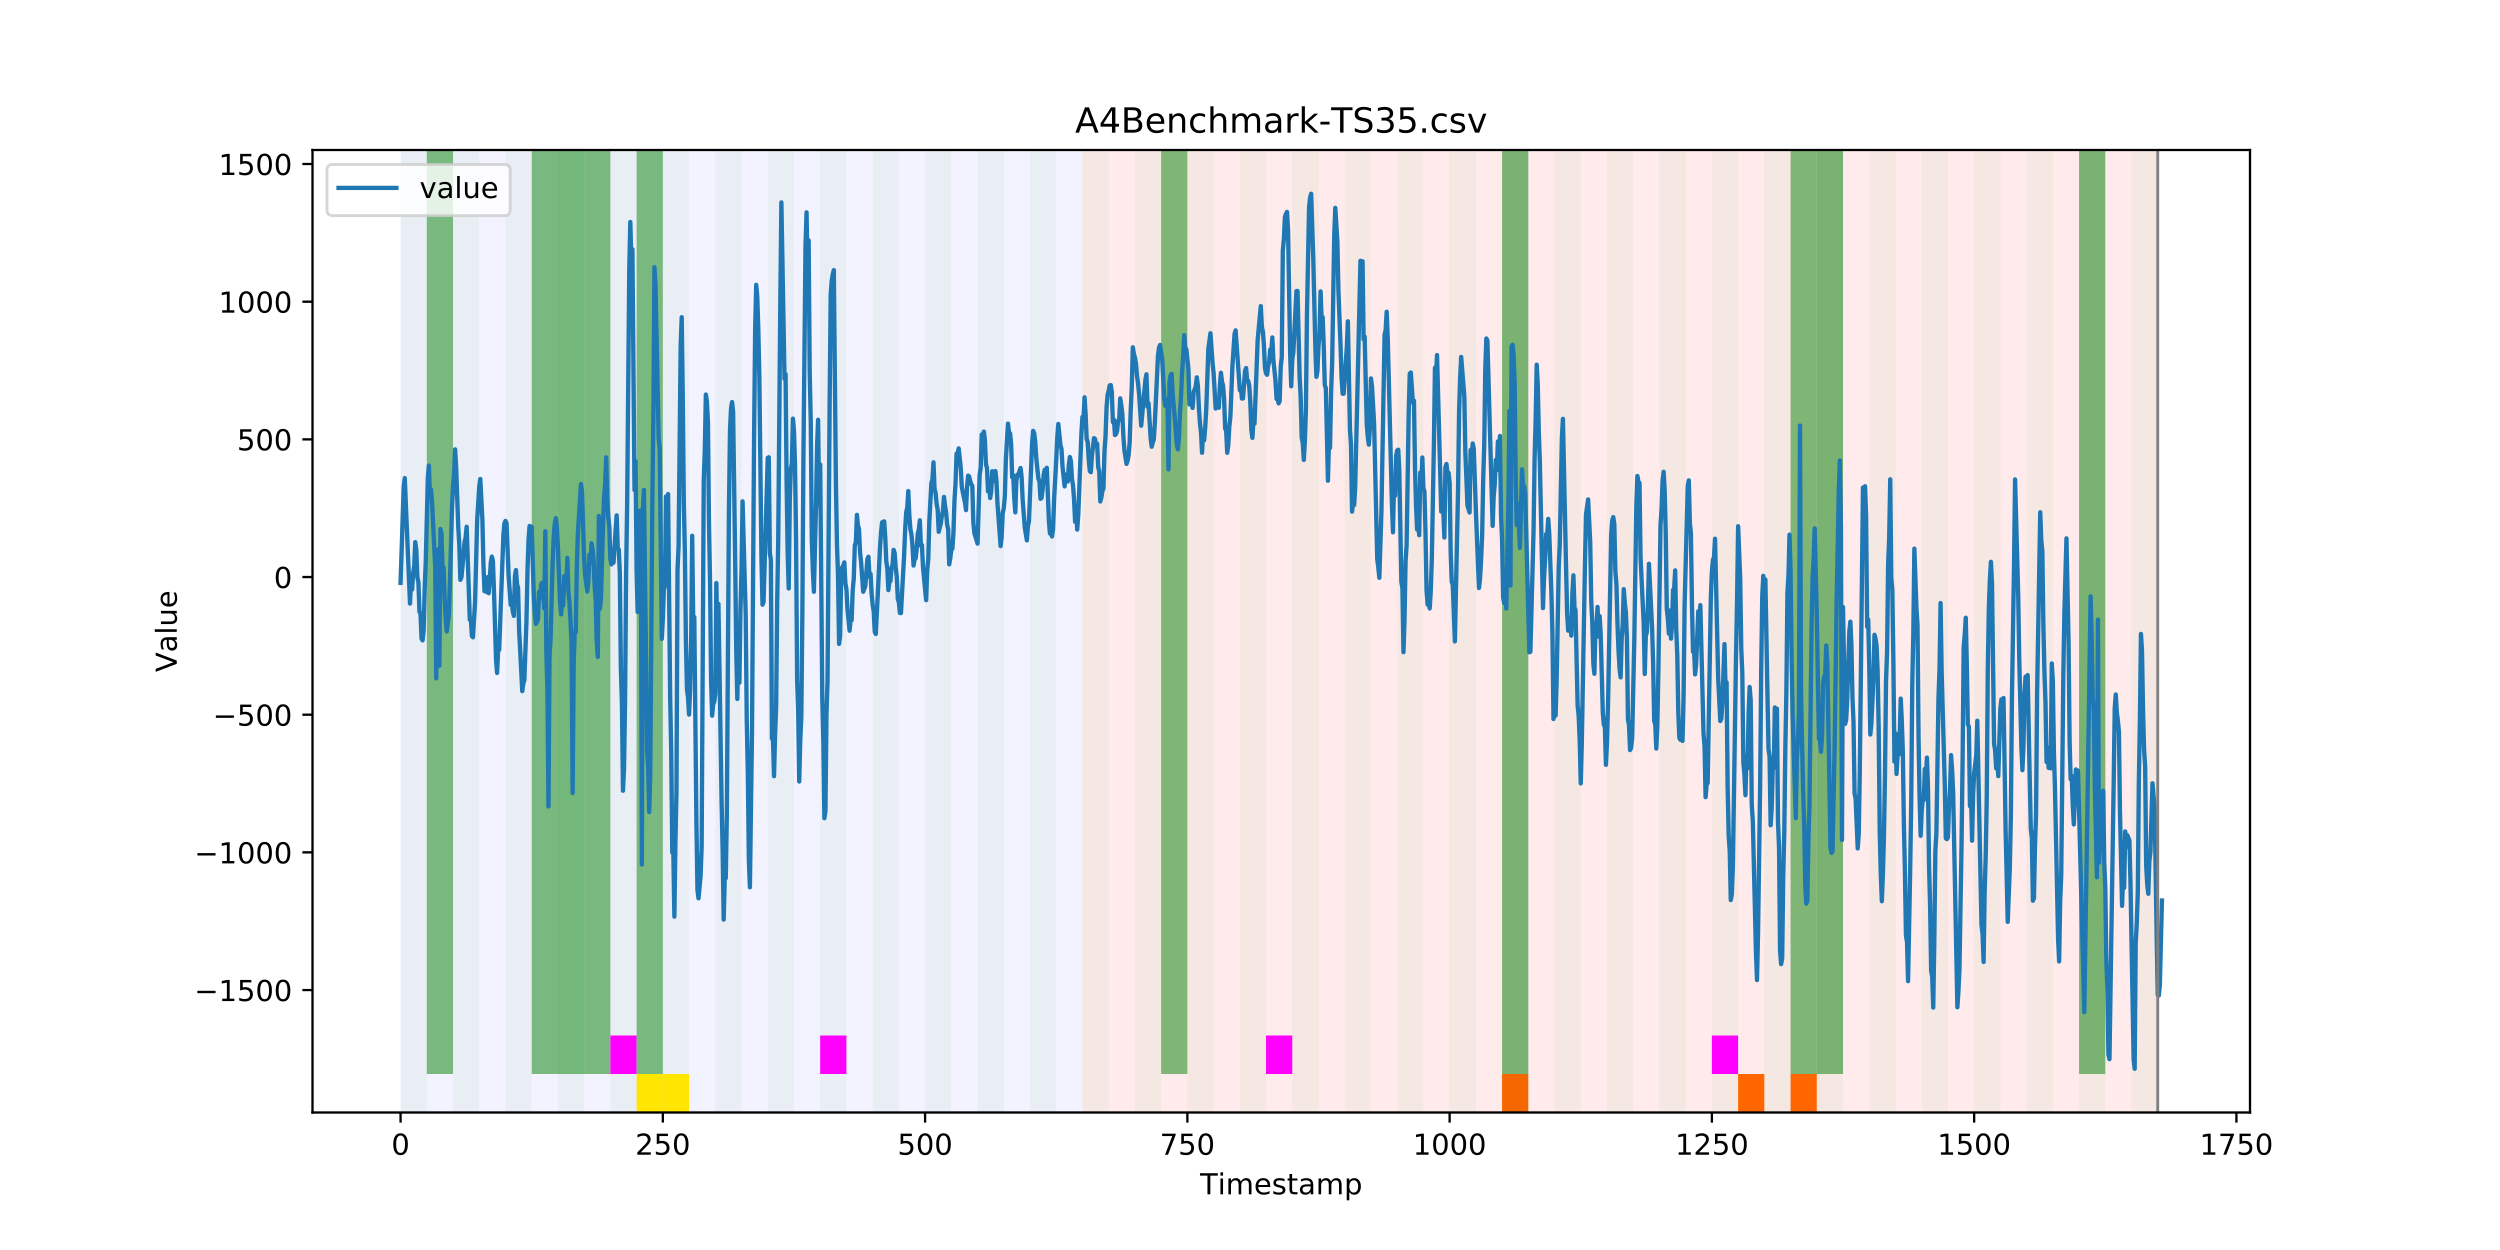 <?xml version="1.0" encoding="utf-8" standalone="no"?>
<!DOCTYPE svg PUBLIC "-//W3C//DTD SVG 1.1//EN"
  "http://www.w3.org/Graphics/SVG/1.1/DTD/svg11.dtd">
<!-- Created with matplotlib (https://matplotlib.org/) -->
<svg height="432pt" version="1.1" viewBox="0 0 864 432" width="864pt" xmlns="http://www.w3.org/2000/svg" xmlns:xlink="http://www.w3.org/1999/xlink">
 <defs>
  <style type="text/css">
*{stroke-linecap:butt;stroke-linejoin:round;}
  </style>
 </defs>
 <g id="figure_1">
  <g id="patch_1">
   <path d="M 0 432 
L 864 432 
L 864 0 
L 0 0 
z
" style="fill:#ffffff;"/>
  </g>
  <g id="axes_1">
   <g id="patch_2">
    <path d="M 108 384.48 
L 777.6 384.48 
L 777.6 51.84 
L 108 51.84 
z
" style="fill:#ffffff;"/>
   </g>
   <g id="patch_3">
    <path clip-path="url(#p108ee141c2)" d="M 138.436 384.48 
L 138.436 51.84 
L 374.096 51.84 
L 374.096 384.48 
z
" style="fill:#0000ff;opacity:0.05;"/>
   </g>
   <g id="patch_4">
    <path clip-path="url(#p108ee141c2)" d="M 374.096 384.48 
L 374.096 51.84 
L 745.713 51.84 
L 745.713 384.48 
z
" style="fill:#ff0000;opacity:0.08;"/>
   </g>
   <g id="patch_5">
    <path clip-path="url(#p108ee141c2)" d="M 138.436 384.48 
L 138.436 51.84 
L 147.5 51.84 
L 147.5 384.48 
z
" style="fill:#008000;opacity:0.04;"/>
   </g>
   <g id="patch_6">
    <path clip-path="url(#p108ee141c2)" d="M 147.5 371.174 
L 147.5 51.84 
L 156.564 51.84 
L 156.564 371.174 
z
" style="fill:#008000;opacity:0.5;"/>
   </g>
   <g id="patch_7">
    <path clip-path="url(#p108ee141c2)" d="M 156.564 384.48 
L 156.564 51.84 
L 165.628 51.84 
L 165.628 384.48 
z
" style="fill:#008000;opacity:0.04;"/>
   </g>
   <g id="patch_8">
    <path clip-path="url(#p108ee141c2)" d="M 174.692 384.48 
L 174.692 51.84 
L 183.756 51.84 
L 183.756 384.48 
z
" style="fill:#008000;opacity:0.04;"/>
   </g>
   <g id="patch_9">
    <path clip-path="url(#p108ee141c2)" d="M 183.756 371.174 
L 183.756 51.84 
L 192.819 51.84 
L 192.819 371.174 
z
" style="fill:#008000;opacity:0.5;"/>
   </g>
   <g id="patch_10">
    <path clip-path="url(#p108ee141c2)" d="M 192.819 384.48 
L 192.819 51.84 
L 201.883 51.84 
L 201.883 384.48 
z
" style="fill:#008000;opacity:0.04;"/>
   </g>
   <g id="patch_11">
    <path clip-path="url(#p108ee141c2)" d="M 192.819 371.174 
L 192.819 51.84 
L 201.883 51.84 
L 201.883 371.174 
z
" style="fill:#008000;opacity:0.5;"/>
   </g>
   <g id="patch_12">
    <path clip-path="url(#p108ee141c2)" d="M 201.883 371.174 
L 201.883 51.84 
L 210.947 51.84 
L 210.947 371.174 
z
" style="fill:#008000;opacity:0.5;"/>
   </g>
   <g id="patch_13">
    <path clip-path="url(#p108ee141c2)" d="M 210.947 384.48 
L 210.947 51.84 
L 220.011 51.84 
L 220.011 384.48 
z
" style="fill:#008000;opacity:0.04;"/>
   </g>
   <g id="patch_14">
    <path clip-path="url(#p108ee141c2)" d="M 210.947 371.174 
L 210.947 357.869 
L 220.011 357.869 
L 220.011 371.174 
z
" style="fill:#ff00ff;"/>
   </g>
   <g id="patch_15">
    <path clip-path="url(#p108ee141c2)" d="M 220.011 371.174 
L 220.011 51.84 
L 229.075 51.84 
L 229.075 371.174 
z
" style="fill:#008000;opacity:0.5;"/>
   </g>
   <g id="patch_16">
    <path clip-path="url(#p108ee141c2)" d="M 220.011 384.48 
L 220.011 371.174 
L 229.075 371.174 
L 229.075 384.48 
z
" style="fill:#ffe500;"/>
   </g>
   <g id="patch_17">
    <path clip-path="url(#p108ee141c2)" d="M 229.075 384.48 
L 229.075 51.84 
L 238.139 51.84 
L 238.139 384.48 
z
" style="fill:#008000;opacity:0.04;"/>
   </g>
   <g id="patch_18">
    <path clip-path="url(#p108ee141c2)" d="M 229.075 384.48 
L 229.075 371.174 
L 238.139 371.174 
L 238.139 384.48 
z
" style="fill:#ffe500;"/>
   </g>
   <g id="patch_19">
    <path clip-path="url(#p108ee141c2)" d="M 247.202 384.48 
L 247.202 51.84 
L 256.266 51.84 
L 256.266 384.48 
z
" style="fill:#008000;opacity:0.04;"/>
   </g>
   <g id="patch_20">
    <path clip-path="url(#p108ee141c2)" d="M 265.33 384.48 
L 265.33 51.84 
L 274.394 51.84 
L 274.394 384.48 
z
" style="fill:#008000;opacity:0.04;"/>
   </g>
   <g id="patch_21">
    <path clip-path="url(#p108ee141c2)" d="M 283.458 384.48 
L 283.458 51.84 
L 292.522 51.84 
L 292.522 384.48 
z
" style="fill:#008000;opacity:0.04;"/>
   </g>
   <g id="patch_22">
    <path clip-path="url(#p108ee141c2)" d="M 283.458 371.174 
L 283.458 357.869 
L 292.522 357.869 
L 292.522 371.174 
z
" style="fill:#ff00ff;"/>
   </g>
   <g id="patch_23">
    <path clip-path="url(#p108ee141c2)" d="M 519.118 384.48 
L 519.118 371.174 
L 528.181 371.174 
L 528.181 384.48 
z
" style="fill:#ff6600;"/>
   </g>
   <g id="patch_24">
    <path clip-path="url(#p108ee141c2)" d="M 301.585 384.48 
L 301.585 51.84 
L 310.649 51.84 
L 310.649 384.48 
z
" style="fill:#008000;opacity:0.04;"/>
   </g>
   <g id="patch_25">
    <path clip-path="url(#p108ee141c2)" d="M 319.713 384.48 
L 319.713 51.84 
L 328.777 51.84 
L 328.777 384.48 
z
" style="fill:#008000;opacity:0.04;"/>
   </g>
   <g id="patch_26">
    <path clip-path="url(#p108ee141c2)" d="M 337.841 384.48 
L 337.841 51.84 
L 346.905 51.84 
L 346.905 384.48 
z
" style="fill:#008000;opacity:0.04;"/>
   </g>
   <g id="patch_27">
    <path clip-path="url(#p108ee141c2)" d="M 355.968 384.48 
L 355.968 51.84 
L 365.032 51.84 
L 365.032 384.48 
z
" style="fill:#008000;opacity:0.04;"/>
   </g>
   <g id="patch_28">
    <path clip-path="url(#p108ee141c2)" d="M 600.692 384.48 
L 600.692 371.174 
L 609.756 371.174 
L 609.756 384.48 
z
" style="fill:#ff6600;"/>
   </g>
   <g id="patch_29">
    <path clip-path="url(#p108ee141c2)" d="M 374.096 384.48 
L 374.096 51.84 
L 383.16 51.84 
L 383.16 384.48 
z
" style="fill:#008000;opacity:0.04;"/>
   </g>
   <g id="patch_30">
    <path clip-path="url(#p108ee141c2)" d="M 618.82 384.48 
L 618.82 371.174 
L 627.884 371.174 
L 627.884 384.48 
z
" style="fill:#ff6600;"/>
   </g>
   <g id="patch_31">
    <path clip-path="url(#p108ee141c2)" d="M 392.224 384.48 
L 392.224 51.84 
L 401.288 51.84 
L 401.288 384.48 
z
" style="fill:#008000;opacity:0.04;"/>
   </g>
   <g id="patch_32">
    <path clip-path="url(#p108ee141c2)" d="M 401.288 371.174 
L 401.288 51.84 
L 410.351 51.84 
L 410.351 371.174 
z
" style="fill:#008000;opacity:0.5;"/>
   </g>
   <g id="patch_33">
    <path clip-path="url(#p108ee141c2)" d="M 410.351 384.48 
L 410.351 51.84 
L 419.415 51.84 
L 419.415 384.48 
z
" style="fill:#008000;opacity:0.04;"/>
   </g>
   <g id="patch_34">
    <path clip-path="url(#p108ee141c2)" d="M 428.479 384.48 
L 428.479 51.84 
L 437.543 51.84 
L 437.543 384.48 
z
" style="fill:#008000;opacity:0.04;"/>
   </g>
   <g id="patch_35">
    <path clip-path="url(#p108ee141c2)" d="M 437.543 371.174 
L 437.543 357.869 
L 446.607 357.869 
L 446.607 371.174 
z
" style="fill:#ff00ff;"/>
   </g>
   <g id="patch_36">
    <path clip-path="url(#p108ee141c2)" d="M 446.607 384.48 
L 446.607 51.84 
L 455.671 51.84 
L 455.671 384.48 
z
" style="fill:#008000;opacity:0.04;"/>
   </g>
   <g id="patch_37">
    <path clip-path="url(#p108ee141c2)" d="M 464.734 384.48 
L 464.734 51.84 
L 473.798 51.84 
L 473.798 384.48 
z
" style="fill:#008000;opacity:0.04;"/>
   </g>
   <g id="patch_38">
    <path clip-path="url(#p108ee141c2)" d="M 482.862 384.48 
L 482.862 51.84 
L 491.926 51.84 
L 491.926 384.48 
z
" style="fill:#008000;opacity:0.04;"/>
   </g>
   <g id="patch_39">
    <path clip-path="url(#p108ee141c2)" d="M 500.99 384.48 
L 500.99 51.84 
L 510.054 51.84 
L 510.054 384.48 
z
" style="fill:#008000;opacity:0.04;"/>
   </g>
   <g id="patch_40">
    <path clip-path="url(#p108ee141c2)" d="M 519.118 384.48 
L 519.118 51.84 
L 528.181 51.84 
L 528.181 384.48 
z
" style="fill:#008000;opacity:0.04;"/>
   </g>
   <g id="patch_41">
    <path clip-path="url(#p108ee141c2)" d="M 519.118 371.174 
L 519.118 51.84 
L 528.181 51.84 
L 528.181 371.174 
z
" style="fill:#008000;opacity:0.5;"/>
   </g>
   <g id="patch_42">
    <path clip-path="url(#p108ee141c2)" d="M 537.245 384.48 
L 537.245 51.84 
L 546.309 51.84 
L 546.309 384.48 
z
" style="fill:#008000;opacity:0.04;"/>
   </g>
   <g id="patch_43">
    <path clip-path="url(#p108ee141c2)" d="M 555.373 384.48 
L 555.373 51.84 
L 564.437 51.84 
L 564.437 384.48 
z
" style="fill:#008000;opacity:0.04;"/>
   </g>
   <g id="patch_44">
    <path clip-path="url(#p108ee141c2)" d="M 573.501 384.48 
L 573.501 51.84 
L 582.564 51.84 
L 582.564 384.48 
z
" style="fill:#008000;opacity:0.04;"/>
   </g>
   <g id="patch_45">
    <path clip-path="url(#p108ee141c2)" d="M 591.628 384.48 
L 591.628 51.84 
L 600.692 51.84 
L 600.692 384.48 
z
" style="fill:#008000;opacity:0.04;"/>
   </g>
   <g id="patch_46">
    <path clip-path="url(#p108ee141c2)" d="M 591.628 371.174 
L 591.628 357.869 
L 600.692 357.869 
L 600.692 371.174 
z
" style="fill:#ff00ff;"/>
   </g>
   <g id="patch_47">
    <path clip-path="url(#p108ee141c2)" d="M 609.756 384.48 
L 609.756 51.84 
L 618.82 51.84 
L 618.82 384.48 
z
" style="fill:#008000;opacity:0.04;"/>
   </g>
   <g id="patch_48">
    <path clip-path="url(#p108ee141c2)" d="M 618.82 371.174 
L 618.82 51.84 
L 627.884 51.84 
L 627.884 371.174 
z
" style="fill:#008000;opacity:0.5;"/>
   </g>
   <g id="patch_49">
    <path clip-path="url(#p108ee141c2)" d="M 627.884 384.48 
L 627.884 51.84 
L 636.947 51.84 
L 636.947 384.48 
z
" style="fill:#008000;opacity:0.04;"/>
   </g>
   <g id="patch_50">
    <path clip-path="url(#p108ee141c2)" d="M 627.884 371.174 
L 627.884 51.84 
L 636.947 51.84 
L 636.947 371.174 
z
" style="fill:#008000;opacity:0.5;"/>
   </g>
   <g id="patch_51">
    <path clip-path="url(#p108ee141c2)" d="M 646.011 384.48 
L 646.011 51.84 
L 655.075 51.84 
L 655.075 384.48 
z
" style="fill:#008000;opacity:0.04;"/>
   </g>
   <g id="patch_52">
    <path clip-path="url(#p108ee141c2)" d="M 664.139 384.48 
L 664.139 51.84 
L 673.203 51.84 
L 673.203 384.48 
z
" style="fill:#008000;opacity:0.04;"/>
   </g>
   <g id="patch_53">
    <path clip-path="url(#p108ee141c2)" d="M 682.267 384.48 
L 682.267 51.84 
L 691.33 51.84 
L 691.33 384.48 
z
" style="fill:#008000;opacity:0.04;"/>
   </g>
   <g id="patch_54">
    <path clip-path="url(#p108ee141c2)" d="M 700.394 384.48 
L 700.394 51.84 
L 709.458 51.84 
L 709.458 384.48 
z
" style="fill:#008000;opacity:0.04;"/>
   </g>
   <g id="patch_55">
    <path clip-path="url(#p108ee141c2)" d="M 718.522 384.48 
L 718.522 51.84 
L 727.586 51.84 
L 727.586 384.48 
z
" style="fill:#008000;opacity:0.04;"/>
   </g>
   <g id="patch_56">
    <path clip-path="url(#p108ee141c2)" d="M 718.522 371.174 
L 718.522 51.84 
L 727.586 51.84 
L 727.586 371.174 
z
" style="fill:#008000;opacity:0.5;"/>
   </g>
   <g id="patch_57">
    <path clip-path="url(#p108ee141c2)" d="M 736.65 384.48 
L 736.65 51.84 
L 745.713 51.84 
L 745.713 384.48 
z
" style="fill:#008000;opacity:0.04;"/>
   </g>
   <g id="matplotlib.axis_1">
    <g id="xtick_1">
     <g id="line2d_1">
      <defs>
       <path d="M 0 0 
L 0 3.5 
" id="m85b1db62bb" style="stroke:#000000;stroke-width:0.8;"/>
      </defs>
      <g>
       <use style="stroke:#000000;stroke-width:0.8;" x="138.436" xlink:href="#m85b1db62bb" y="384.48"/>
      </g>
     </g>
     <g id="text_1">
      <!-- 0 -->
      <defs>
       <path d="M 31.781 66.406 
Q 24.172 66.406 20.328 58.906 
Q 16.5 51.422 16.5 36.375 
Q 16.5 21.391 20.328 13.891 
Q 24.172 6.391 31.781 6.391 
Q 39.453 6.391 43.281 13.891 
Q 47.125 21.391 47.125 36.375 
Q 47.125 51.422 43.281 58.906 
Q 39.453 66.406 31.781 66.406 
z
M 31.781 74.219 
Q 44.047 74.219 50.516 64.516 
Q 56.984 54.828 56.984 36.375 
Q 56.984 17.969 50.516 8.266 
Q 44.047 -1.422 31.781 -1.422 
Q 19.531 -1.422 13.062 8.266 
Q 6.594 17.969 6.594 36.375 
Q 6.594 54.828 13.062 64.516 
Q 19.531 74.219 31.781 74.219 
z
" id="DejaVuSans-48"/>
      </defs>
      <g transform="translate(135.255 399.078)scale(0.1 -0.1)">
       <use xlink:href="#DejaVuSans-48"/>
      </g>
     </g>
    </g>
    <g id="xtick_2">
     <g id="line2d_2">
      <g>
       <use style="stroke:#000000;stroke-width:0.8;" x="229.075" xlink:href="#m85b1db62bb" y="384.48"/>
      </g>
     </g>
     <g id="text_2">
      <!-- 250 -->
      <defs>
       <path d="M 19.188 8.297 
L 53.609 8.297 
L 53.609 0 
L 7.328 0 
L 7.328 8.297 
Q 12.938 14.109 22.625 23.891 
Q 32.328 33.688 34.812 36.531 
Q 39.547 41.844 41.422 45.531 
Q 43.312 49.219 43.312 52.781 
Q 43.312 58.594 39.234 62.25 
Q 35.156 65.922 28.609 65.922 
Q 23.969 65.922 18.812 64.312 
Q 13.672 62.703 7.812 59.422 
L 7.812 69.391 
Q 13.766 71.781 18.938 73 
Q 24.125 74.219 28.422 74.219 
Q 39.75 74.219 46.484 68.547 
Q 53.219 62.891 53.219 53.422 
Q 53.219 48.922 51.531 44.891 
Q 49.859 40.875 45.406 35.406 
Q 44.188 33.984 37.641 27.219 
Q 31.109 20.453 19.188 8.297 
z
" id="DejaVuSans-50"/>
       <path d="M 10.797 72.906 
L 49.516 72.906 
L 49.516 64.594 
L 19.828 64.594 
L 19.828 46.734 
Q 21.969 47.469 24.109 47.828 
Q 26.266 48.188 28.422 48.188 
Q 40.625 48.188 47.75 41.5 
Q 54.891 34.812 54.891 23.391 
Q 54.891 11.625 47.562 5.094 
Q 40.234 -1.422 26.906 -1.422 
Q 22.312 -1.422 17.547 -0.641 
Q 12.797 0.141 7.719 1.703 
L 7.719 11.625 
Q 12.109 9.234 16.797 8.062 
Q 21.484 6.891 26.703 6.891 
Q 35.156 6.891 40.078 11.328 
Q 45.016 15.766 45.016 23.391 
Q 45.016 31 40.078 35.438 
Q 35.156 39.891 26.703 39.891 
Q 22.75 39.891 18.812 39.016 
Q 14.891 38.141 10.797 36.281 
z
" id="DejaVuSans-53"/>
      </defs>
      <g transform="translate(219.531 399.078)scale(0.1 -0.1)">
       <use xlink:href="#DejaVuSans-50"/>
       <use x="63.623" xlink:href="#DejaVuSans-53"/>
       <use x="127.246" xlink:href="#DejaVuSans-48"/>
      </g>
     </g>
    </g>
    <g id="xtick_3">
     <g id="line2d_3">
      <g>
       <use style="stroke:#000000;stroke-width:0.8;" x="319.713" xlink:href="#m85b1db62bb" y="384.48"/>
      </g>
     </g>
     <g id="text_3">
      <!-- 500 -->
      <g transform="translate(310.169 399.078)scale(0.1 -0.1)">
       <use xlink:href="#DejaVuSans-53"/>
       <use x="63.623" xlink:href="#DejaVuSans-48"/>
       <use x="127.246" xlink:href="#DejaVuSans-48"/>
      </g>
     </g>
    </g>
    <g id="xtick_4">
     <g id="line2d_4">
      <g>
       <use style="stroke:#000000;stroke-width:0.8;" x="410.351" xlink:href="#m85b1db62bb" y="384.48"/>
      </g>
     </g>
     <g id="text_4">
      <!-- 750 -->
      <defs>
       <path d="M 8.203 72.906 
L 55.078 72.906 
L 55.078 68.703 
L 28.609 0 
L 18.312 0 
L 43.219 64.594 
L 8.203 64.594 
z
" id="DejaVuSans-55"/>
      </defs>
      <g transform="translate(400.808 399.078)scale(0.1 -0.1)">
       <use xlink:href="#DejaVuSans-55"/>
       <use x="63.623" xlink:href="#DejaVuSans-53"/>
       <use x="127.246" xlink:href="#DejaVuSans-48"/>
      </g>
     </g>
    </g>
    <g id="xtick_5">
     <g id="line2d_5">
      <g>
       <use style="stroke:#000000;stroke-width:0.8;" x="500.99" xlink:href="#m85b1db62bb" y="384.48"/>
      </g>
     </g>
     <g id="text_5">
      <!-- 1000 -->
      <defs>
       <path d="M 12.406 8.297 
L 28.516 8.297 
L 28.516 63.922 
L 10.984 60.406 
L 10.984 69.391 
L 28.422 72.906 
L 38.281 72.906 
L 38.281 8.297 
L 54.391 8.297 
L 54.391 0 
L 12.406 0 
z
" id="DejaVuSans-49"/>
      </defs>
      <g transform="translate(488.265 399.078)scale(0.1 -0.1)">
       <use xlink:href="#DejaVuSans-49"/>
       <use x="63.623" xlink:href="#DejaVuSans-48"/>
       <use x="127.246" xlink:href="#DejaVuSans-48"/>
       <use x="190.869" xlink:href="#DejaVuSans-48"/>
      </g>
     </g>
    </g>
    <g id="xtick_6">
     <g id="line2d_6">
      <g>
       <use style="stroke:#000000;stroke-width:0.8;" x="591.628" xlink:href="#m85b1db62bb" y="384.48"/>
      </g>
     </g>
     <g id="text_6">
      <!-- 1250 -->
      <g transform="translate(578.903 399.078)scale(0.1 -0.1)">
       <use xlink:href="#DejaVuSans-49"/>
       <use x="63.623" xlink:href="#DejaVuSans-50"/>
       <use x="127.246" xlink:href="#DejaVuSans-53"/>
       <use x="190.869" xlink:href="#DejaVuSans-48"/>
      </g>
     </g>
    </g>
    <g id="xtick_7">
     <g id="line2d_7">
      <g>
       <use style="stroke:#000000;stroke-width:0.8;" x="682.267" xlink:href="#m85b1db62bb" y="384.48"/>
      </g>
     </g>
     <g id="text_7">
      <!-- 1500 -->
      <g transform="translate(669.542 399.078)scale(0.1 -0.1)">
       <use xlink:href="#DejaVuSans-49"/>
       <use x="63.623" xlink:href="#DejaVuSans-53"/>
       <use x="127.246" xlink:href="#DejaVuSans-48"/>
       <use x="190.869" xlink:href="#DejaVuSans-48"/>
      </g>
     </g>
    </g>
    <g id="xtick_8">
     <g id="line2d_8">
      <g>
       <use style="stroke:#000000;stroke-width:0.8;" x="772.905" xlink:href="#m85b1db62bb" y="384.48"/>
      </g>
     </g>
     <g id="text_8">
      <!-- 1750 -->
      <g transform="translate(760.18 399.078)scale(0.1 -0.1)">
       <use xlink:href="#DejaVuSans-49"/>
       <use x="63.623" xlink:href="#DejaVuSans-55"/>
       <use x="127.246" xlink:href="#DejaVuSans-53"/>
       <use x="190.869" xlink:href="#DejaVuSans-48"/>
      </g>
     </g>
    </g>
    <g id="text_9">
     <!-- Timestamp -->
     <defs>
      <path d="M -0.297 72.906 
L 61.375 72.906 
L 61.375 64.594 
L 35.5 64.594 
L 35.5 0 
L 25.594 0 
L 25.594 64.594 
L -0.297 64.594 
z
" id="DejaVuSans-84"/>
      <path d="M 9.422 54.688 
L 18.406 54.688 
L 18.406 0 
L 9.422 0 
z
M 9.422 75.984 
L 18.406 75.984 
L 18.406 64.594 
L 9.422 64.594 
z
" id="DejaVuSans-105"/>
      <path d="M 52 44.188 
Q 55.375 50.25 60.062 53.125 
Q 64.75 56 71.094 56 
Q 79.641 56 84.281 50.016 
Q 88.922 44.047 88.922 33.016 
L 88.922 0 
L 79.891 0 
L 79.891 32.719 
Q 79.891 40.578 77.094 44.375 
Q 74.312 48.188 68.609 48.188 
Q 61.625 48.188 57.562 43.547 
Q 53.516 38.922 53.516 30.906 
L 53.516 0 
L 44.484 0 
L 44.484 32.719 
Q 44.484 40.625 41.703 44.406 
Q 38.922 48.188 33.109 48.188 
Q 26.219 48.188 22.156 43.531 
Q 18.109 38.875 18.109 30.906 
L 18.109 0 
L 9.078 0 
L 9.078 54.688 
L 18.109 54.688 
L 18.109 46.188 
Q 21.188 51.219 25.484 53.609 
Q 29.781 56 35.688 56 
Q 41.656 56 45.828 52.969 
Q 50 49.953 52 44.188 
z
" id="DejaVuSans-109"/>
      <path d="M 56.203 29.594 
L 56.203 25.203 
L 14.891 25.203 
Q 15.484 15.922 20.484 11.062 
Q 25.484 6.203 34.422 6.203 
Q 39.594 6.203 44.453 7.469 
Q 49.312 8.734 54.109 11.281 
L 54.109 2.781 
Q 49.266 0.734 44.188 -0.344 
Q 39.109 -1.422 33.891 -1.422 
Q 20.797 -1.422 13.156 6.188 
Q 5.516 13.812 5.516 26.812 
Q 5.516 40.234 12.766 48.109 
Q 20.016 56 32.328 56 
Q 43.359 56 49.781 48.891 
Q 56.203 41.797 56.203 29.594 
z
M 47.219 32.234 
Q 47.125 39.594 43.094 43.984 
Q 39.062 48.391 32.422 48.391 
Q 24.906 48.391 20.391 44.141 
Q 15.875 39.891 15.188 32.172 
z
" id="DejaVuSans-101"/>
      <path d="M 44.281 53.078 
L 44.281 44.578 
Q 40.484 46.531 36.375 47.5 
Q 32.281 48.484 27.875 48.484 
Q 21.188 48.484 17.844 46.438 
Q 14.5 44.391 14.5 40.281 
Q 14.5 37.156 16.891 35.375 
Q 19.281 33.594 26.516 31.984 
L 29.594 31.297 
Q 39.156 29.25 43.188 25.516 
Q 47.219 21.781 47.219 15.094 
Q 47.219 7.469 41.188 3.016 
Q 35.156 -1.422 24.609 -1.422 
Q 20.219 -1.422 15.453 -0.562 
Q 10.688 0.297 5.422 2 
L 5.422 11.281 
Q 10.406 8.688 15.234 7.391 
Q 20.062 6.109 24.812 6.109 
Q 31.156 6.109 34.562 8.281 
Q 37.984 10.453 37.984 14.406 
Q 37.984 18.062 35.516 20.016 
Q 33.062 21.969 24.703 23.781 
L 21.578 24.516 
Q 13.234 26.266 9.516 29.906 
Q 5.812 33.547 5.812 39.891 
Q 5.812 47.609 11.281 51.797 
Q 16.75 56 26.812 56 
Q 31.781 56 36.172 55.266 
Q 40.578 54.547 44.281 53.078 
z
" id="DejaVuSans-115"/>
      <path d="M 18.312 70.219 
L 18.312 54.688 
L 36.812 54.688 
L 36.812 47.703 
L 18.312 47.703 
L 18.312 18.016 
Q 18.312 11.328 20.141 9.422 
Q 21.969 7.516 27.594 7.516 
L 36.812 7.516 
L 36.812 0 
L 27.594 0 
Q 17.188 0 13.234 3.875 
Q 9.281 7.766 9.281 18.016 
L 9.281 47.703 
L 2.688 47.703 
L 2.688 54.688 
L 9.281 54.688 
L 9.281 70.219 
z
" id="DejaVuSans-116"/>
      <path d="M 34.281 27.484 
Q 23.391 27.484 19.188 25 
Q 14.984 22.516 14.984 16.5 
Q 14.984 11.719 18.141 8.906 
Q 21.297 6.109 26.703 6.109 
Q 34.188 6.109 38.703 11.406 
Q 43.219 16.703 43.219 25.484 
L 43.219 27.484 
z
M 52.203 31.203 
L 52.203 0 
L 43.219 0 
L 43.219 8.297 
Q 40.141 3.328 35.547 0.953 
Q 30.953 -1.422 24.312 -1.422 
Q 15.922 -1.422 10.953 3.297 
Q 6 8.016 6 15.922 
Q 6 25.141 12.172 29.828 
Q 18.359 34.516 30.609 34.516 
L 43.219 34.516 
L 43.219 35.406 
Q 43.219 41.609 39.141 45 
Q 35.062 48.391 27.688 48.391 
Q 23 48.391 18.547 47.266 
Q 14.109 46.141 10.016 43.891 
L 10.016 52.203 
Q 14.938 54.109 19.578 55.047 
Q 24.219 56 28.609 56 
Q 40.484 56 46.344 49.844 
Q 52.203 43.703 52.203 31.203 
z
" id="DejaVuSans-97"/>
      <path d="M 18.109 8.203 
L 18.109 -20.797 
L 9.078 -20.797 
L 9.078 54.688 
L 18.109 54.688 
L 18.109 46.391 
Q 20.953 51.266 25.266 53.625 
Q 29.594 56 35.594 56 
Q 45.562 56 51.781 48.094 
Q 58.016 40.188 58.016 27.297 
Q 58.016 14.406 51.781 6.484 
Q 45.562 -1.422 35.594 -1.422 
Q 29.594 -1.422 25.266 0.953 
Q 20.953 3.328 18.109 8.203 
z
M 48.688 27.297 
Q 48.688 37.203 44.609 42.844 
Q 40.531 48.484 33.406 48.484 
Q 26.266 48.484 22.188 42.844 
Q 18.109 37.203 18.109 27.297 
Q 18.109 17.391 22.188 11.75 
Q 26.266 6.109 33.406 6.109 
Q 40.531 6.109 44.609 11.75 
Q 48.688 17.391 48.688 27.297 
z
" id="DejaVuSans-112"/>
     </defs>
     <g transform="translate(414.739 412.757)scale(0.1 -0.1)">
      <use xlink:href="#DejaVuSans-84"/>
      <use x="61.037" xlink:href="#DejaVuSans-105"/>
      <use x="88.82" xlink:href="#DejaVuSans-109"/>
      <use x="186.232" xlink:href="#DejaVuSans-101"/>
      <use x="247.756" xlink:href="#DejaVuSans-115"/>
      <use x="299.855" xlink:href="#DejaVuSans-116"/>
      <use x="339.064" xlink:href="#DejaVuSans-97"/>
      <use x="400.344" xlink:href="#DejaVuSans-109"/>
      <use x="497.756" xlink:href="#DejaVuSans-112"/>
     </g>
    </g>
   </g>
   <g id="matplotlib.axis_2">
    <g id="ytick_1">
     <g id="line2d_9">
      <defs>
       <path d="M 0 0 
L -3.5 0 
" id="mbf8c39ca77" style="stroke:#000000;stroke-width:0.8;"/>
      </defs>
      <g>
       <use style="stroke:#000000;stroke-width:0.8;" x="108" xlink:href="#mbf8c39ca77" y="342.166"/>
      </g>
     </g>
     <g id="text_10">
      <!-- −1500 -->
      <defs>
       <path d="M 10.594 35.5 
L 73.188 35.5 
L 73.188 27.203 
L 10.594 27.203 
z
" id="DejaVuSans-8722"/>
      </defs>
      <g transform="translate(67.17 345.965)scale(0.1 -0.1)">
       <use xlink:href="#DejaVuSans-8722"/>
       <use x="83.789" xlink:href="#DejaVuSans-49"/>
       <use x="147.412" xlink:href="#DejaVuSans-53"/>
       <use x="211.035" xlink:href="#DejaVuSans-48"/>
       <use x="274.658" xlink:href="#DejaVuSans-48"/>
      </g>
     </g>
    </g>
    <g id="ytick_2">
     <g id="line2d_10">
      <g>
       <use style="stroke:#000000;stroke-width:0.8;" x="108" xlink:href="#mbf8c39ca77" y="294.585"/>
      </g>
     </g>
     <g id="text_11">
      <!-- −1000 -->
      <g transform="translate(67.17 298.384)scale(0.1 -0.1)">
       <use xlink:href="#DejaVuSans-8722"/>
       <use x="83.789" xlink:href="#DejaVuSans-49"/>
       <use x="147.412" xlink:href="#DejaVuSans-48"/>
       <use x="211.035" xlink:href="#DejaVuSans-48"/>
       <use x="274.658" xlink:href="#DejaVuSans-48"/>
      </g>
     </g>
    </g>
    <g id="ytick_3">
     <g id="line2d_11">
      <g>
       <use style="stroke:#000000;stroke-width:0.8;" x="108" xlink:href="#mbf8c39ca77" y="247.003"/>
      </g>
     </g>
     <g id="text_12">
      <!-- −500 -->
      <g transform="translate(73.533 250.803)scale(0.1 -0.1)">
       <use xlink:href="#DejaVuSans-8722"/>
       <use x="83.789" xlink:href="#DejaVuSans-53"/>
       <use x="147.412" xlink:href="#DejaVuSans-48"/>
       <use x="211.035" xlink:href="#DejaVuSans-48"/>
      </g>
     </g>
    </g>
    <g id="ytick_4">
     <g id="line2d_12">
      <g>
       <use style="stroke:#000000;stroke-width:0.8;" x="108" xlink:href="#mbf8c39ca77" y="199.422"/>
      </g>
     </g>
     <g id="text_13">
      <!-- 0 -->
      <g transform="translate(94.638 203.221)scale(0.1 -0.1)">
       <use xlink:href="#DejaVuSans-48"/>
      </g>
     </g>
    </g>
    <g id="ytick_5">
     <g id="line2d_13">
      <g>
       <use style="stroke:#000000;stroke-width:0.8;" x="108" xlink:href="#mbf8c39ca77" y="151.841"/>
      </g>
     </g>
     <g id="text_14">
      <!-- 500 -->
      <g transform="translate(81.912 155.64)scale(0.1 -0.1)">
       <use xlink:href="#DejaVuSans-53"/>
       <use x="63.623" xlink:href="#DejaVuSans-48"/>
       <use x="127.246" xlink:href="#DejaVuSans-48"/>
      </g>
     </g>
    </g>
    <g id="ytick_6">
     <g id="line2d_14">
      <g>
       <use style="stroke:#000000;stroke-width:0.8;" x="108" xlink:href="#mbf8c39ca77" y="104.26"/>
      </g>
     </g>
     <g id="text_15">
      <!-- 1000 -->
      <g transform="translate(75.55 108.059)scale(0.1 -0.1)">
       <use xlink:href="#DejaVuSans-49"/>
       <use x="63.623" xlink:href="#DejaVuSans-48"/>
       <use x="127.246" xlink:href="#DejaVuSans-48"/>
       <use x="190.869" xlink:href="#DejaVuSans-48"/>
      </g>
     </g>
    </g>
    <g id="ytick_7">
     <g id="line2d_15">
      <g>
       <use style="stroke:#000000;stroke-width:0.8;" x="108" xlink:href="#mbf8c39ca77" y="56.679"/>
      </g>
     </g>
     <g id="text_16">
      <!-- 1500 -->
      <g transform="translate(75.55 60.478)scale(0.1 -0.1)">
       <use xlink:href="#DejaVuSans-49"/>
       <use x="63.623" xlink:href="#DejaVuSans-53"/>
       <use x="127.246" xlink:href="#DejaVuSans-48"/>
       <use x="190.869" xlink:href="#DejaVuSans-48"/>
      </g>
     </g>
    </g>
    <g id="text_17">
     <!-- Value -->
     <defs>
      <path d="M 28.609 0 
L 0.781 72.906 
L 11.078 72.906 
L 34.188 11.531 
L 57.328 72.906 
L 67.578 72.906 
L 39.797 0 
z
" id="DejaVuSans-86"/>
      <path d="M 9.422 75.984 
L 18.406 75.984 
L 18.406 0 
L 9.422 0 
z
" id="DejaVuSans-108"/>
      <path d="M 8.5 21.578 
L 8.5 54.688 
L 17.484 54.688 
L 17.484 21.922 
Q 17.484 14.156 20.5 10.266 
Q 23.531 6.391 29.594 6.391 
Q 36.859 6.391 41.078 11.031 
Q 45.312 15.672 45.312 23.688 
L 45.312 54.688 
L 54.297 54.688 
L 54.297 0 
L 45.312 0 
L 45.312 8.406 
Q 42.047 3.422 37.719 1 
Q 33.406 -1.422 27.688 -1.422 
Q 18.266 -1.422 13.375 4.438 
Q 8.5 10.297 8.5 21.578 
z
M 31.109 56 
z
" id="DejaVuSans-117"/>
     </defs>
     <g transform="translate(61.091 232.273)rotate(-90)scale(0.1 -0.1)">
      <use xlink:href="#DejaVuSans-86"/>
      <use x="68.299" xlink:href="#DejaVuSans-97"/>
      <use x="129.578" xlink:href="#DejaVuSans-108"/>
      <use x="157.361" xlink:href="#DejaVuSans-117"/>
      <use x="220.74" xlink:href="#DejaVuSans-101"/>
     </g>
    </g>
   </g>
   <g id="line2d_16">
    <path clip-path="url(#p108ee141c2)" d="M 138.436 201.444 
L 139.524 168.143 
L 139.887 165.229 
L 141.699 208.594 
L 142.062 200.636 
L 142.424 203.746 
L 142.787 197.929 
L 143.15 195.598 
L 143.512 187.352 
L 143.875 190.065 
L 144.237 199.506 
L 144.6 201.14 
L 144.962 211.436 
L 145.325 211.89 
L 145.687 220.731 
L 146.05 221.314 
L 146.413 217.846 
L 146.775 203.329 
L 147.138 194.126 
L 147.863 165.054 
L 148.225 160.914 
L 148.588 171.22 
L 148.95 169.076 
L 149.313 173.631 
L 150.401 195.916 
L 150.763 234.449 
L 151.126 200.012 
L 151.488 189.812 
L 151.851 230.073 
L 152.213 182.818 
L 152.576 184.283 
L 152.939 196.565 
L 153.301 196.088 
L 153.664 206.787 
L 154.026 213.791 
L 154.389 218.238 
L 155.114 212.647 
L 155.476 201.817 
L 156.201 176.004 
L 156.564 168.13 
L 156.927 163.822 
L 157.289 155.306 
L 157.652 161.719 
L 158.377 182.221 
L 158.739 188.408 
L 159.102 200.404 
L 159.464 199.503 
L 160.19 192.018 
L 160.552 187.298 
L 160.915 185.812 
L 161.277 182.029 
L 162.365 214.227 
L 162.727 213.899 
L 163.09 219.799 
L 163.453 220.246 
L 164.178 208.159 
L 164.903 179.846 
L 165.628 168.206 
L 165.99 165.518 
L 166.716 179.576 
L 167.078 195.13 
L 167.441 204.313 
L 167.803 203.309 
L 168.166 204.582 
L 168.528 199.456 
L 168.891 205.011 
L 169.253 200.443 
L 169.616 194.321 
L 169.979 192.357 
L 170.341 193.77 
L 170.704 203.797 
L 171.429 228.035 
L 171.791 232.587 
L 172.154 224.748 
L 172.516 224.614 
L 173.967 184.924 
L 174.329 180.84 
L 174.692 180.029 
L 175.054 180.741 
L 175.779 198.943 
L 176.504 209.047 
L 176.867 207.757 
L 177.23 211.311 
L 177.592 212.851 
L 177.955 199.056 
L 178.317 197.013 
L 178.68 201.87 
L 179.042 203.188 
L 179.405 217.714 
L 180.493 238.856 
L 180.855 236.226 
L 181.218 235.027 
L 181.943 214.648 
L 182.305 196.986 
L 182.668 186.242 
L 183.03 181.777 
L 183.393 183.371 
L 183.756 182.035 
L 184.481 206.096 
L 184.843 212.05 
L 185.206 215.608 
L 185.568 214.975 
L 185.931 213.898 
L 186.293 204.635 
L 186.656 206.565 
L 187.019 201.871 
L 187.381 201.344 
L 187.744 205.213 
L 188.106 210.32 
L 188.469 183.59 
L 188.831 225.838 
L 189.194 238.639 
L 189.556 278.722 
L 189.919 226.812 
L 190.282 220.605 
L 191.007 193.915 
L 191.369 185.427 
L 191.732 180.849 
L 192.094 179.086 
L 192.457 182.366 
L 192.819 189.21 
L 193.544 208.071 
L 193.907 212.287 
L 194.27 207.809 
L 194.632 209.25 
L 194.995 199.137 
L 195.357 200.045 
L 195.72 202.13 
L 196.082 192.836 
L 196.445 204.547 
L 196.807 208.196 
L 197.17 214.437 
L 197.533 222.805 
L 197.895 274.089 
L 198.258 229.526 
L 198.62 218.645 
L 198.983 218.464 
L 199.345 195.841 
L 199.708 184.412 
L 200.433 172.764 
L 200.796 167.269 
L 201.158 170.379 
L 201.883 193.375 
L 202.246 198.886 
L 202.971 204.434 
L 203.333 200.696 
L 203.696 191.7 
L 204.059 194.407 
L 204.421 187.759 
L 204.784 189.675 
L 205.146 193.687 
L 205.509 202.536 
L 205.871 207.382 
L 206.234 221.748 
L 206.596 227.041 
L 206.959 178.342 
L 207.322 210.409 
L 207.684 207.149 
L 208.409 181.519 
L 208.772 171.95 
L 209.134 167.295 
L 209.497 158.061 
L 209.859 172.773 
L 210.222 178.653 
L 210.585 182.158 
L 210.947 193.311 
L 211.31 195.053 
L 211.672 192.997 
L 212.035 194.449 
L 212.76 183.13 
L 213.122 178.113 
L 213.485 189.469 
L 213.847 189.893 
L 214.21 197.795 
L 214.573 231.306 
L 214.935 242.888 
L 215.298 273.28 
L 215.66 265.625 
L 216.023 242.075 
L 216.385 197.957 
L 216.748 173.655 
L 217.473 93.111 
L 217.836 76.728 
L 218.198 90.404 
L 218.561 86.136 
L 219.286 169.409 
L 219.648 159.339 
L 220.011 197.761 
L 220.373 211.511 
L 220.736 209.636 
L 221.099 176.48 
L 221.461 177.223 
L 221.824 298.76 
L 222.186 176.017 
L 222.549 169.327 
L 223.274 227.16 
L 223.636 259.313 
L 223.999 265.252 
L 224.362 280.628 
L 224.724 267.62 
L 225.449 173.324 
L 225.812 142.645 
L 226.174 92.336 
L 226.537 98.238 
L 227.625 151.405 
L 227.987 155 
L 228.712 220.792 
L 229.075 213.914 
L 229.437 203.768 
L 229.8 202.396 
L 230.162 171.575 
L 230.525 183.424 
L 230.887 170.759 
L 231.613 241.265 
L 231.975 259.986 
L 232.338 294.636 
L 232.7 294.142 
L 233.063 316.786 
L 233.425 291.225 
L 233.788 273.516 
L 234.15 196.96 
L 234.513 188.856 
L 235.238 119.513 
L 235.601 109.63 
L 235.963 137.212 
L 236.326 173.847 
L 236.688 190.534 
L 237.051 221.598 
L 237.413 238.15 
L 237.776 240.966 
L 238.139 246.956 
L 238.501 238.105 
L 238.864 221.274 
L 239.226 185.171 
L 239.589 215.789 
L 239.951 213.267 
L 240.676 283.862 
L 241.039 307.513 
L 241.402 310.452 
L 242.127 302.675 
L 242.489 292.674 
L 243.214 165.975 
L 243.577 155.496 
L 243.939 136.345 
L 244.302 138.792 
L 244.665 145.873 
L 245.027 181.181 
L 245.39 200.931 
L 245.752 235.544 
L 246.115 247.349 
L 246.477 243.356 
L 246.84 242.492 
L 247.202 239.773 
L 247.565 201.493 
L 247.928 220.026 
L 248.29 208.713 
L 249.378 276.788 
L 249.74 293.716 
L 250.103 317.803 
L 250.465 303.659 
L 250.828 303.497 
L 251.19 281.947 
L 251.916 176.375 
L 252.278 149.101 
L 252.641 141.162 
L 253.003 138.95 
L 253.366 142.335 
L 254.091 195.004 
L 254.453 225.401 
L 254.816 241.56 
L 255.179 220.755 
L 255.541 235.92 
L 255.904 210.545 
L 256.266 197.056 
L 256.629 173.265 
L 257.716 212.349 
L 258.079 249.389 
L 258.442 266.784 
L 258.804 297.223 
L 259.167 306.651 
L 259.892 252.56 
L 260.617 150.111 
L 260.979 113.762 
L 261.342 98.425 
L 261.705 102.347 
L 262.067 113.716 
L 262.43 130.201 
L 263.155 192.97 
L 263.517 208.984 
L 263.88 208.105 
L 264.968 170.839 
L 265.33 158.222 
L 265.693 158.037 
L 266.055 191.065 
L 266.418 193.596 
L 266.78 255.298 
L 267.143 255.695 
L 267.505 268.255 
L 267.868 253.702 
L 268.231 244.547 
L 268.593 208.106 
L 268.956 186.561 
L 269.681 103.408 
L 270.043 69.964 
L 271.131 130.917 
L 271.493 129.313 
L 271.856 167.394 
L 272.219 191.25 
L 272.581 203.375 
L 272.944 173.001 
L 273.306 161.899 
L 273.669 160.233 
L 274.031 144.676 
L 274.394 148.904 
L 274.756 160.325 
L 275.119 186.228 
L 275.482 235.127 
L 275.844 245.233 
L 276.207 270.086 
L 276.569 255.855 
L 276.932 247.885 
L 277.294 212.183 
L 277.657 158.754 
L 278.382 84.628 
L 278.745 73.393 
L 279.107 94.455 
L 279.47 83.052 
L 279.832 128.746 
L 280.195 145.728 
L 280.557 186.27 
L 280.92 197.153 
L 281.282 204.517 
L 282.008 175.103 
L 282.37 154.222 
L 282.733 145.059 
L 283.095 174.661 
L 283.458 160.514 
L 284.183 241.662 
L 284.545 256.419 
L 284.908 282.76 
L 285.271 280.426 
L 285.633 246.724 
L 285.996 235.165 
L 286.721 139.601 
L 287.083 101.787 
L 287.446 97.032 
L 287.808 94.777 
L 288.171 93.356 
L 288.896 167.5 
L 289.259 188.299 
L 289.621 198.794 
L 289.984 222.541 
L 290.346 219.775 
L 290.709 198.454 
L 291.071 196.057 
L 291.434 195.502 
L 291.796 194.362 
L 292.159 201.567 
L 292.522 203.574 
L 292.884 210.458 
L 293.609 217.977 
L 293.972 214.17 
L 294.334 214.34 
L 294.697 204.008 
L 295.059 199.93 
L 295.422 188.483 
L 295.785 187.41 
L 296.147 177.934 
L 296.51 181.714 
L 296.872 182.774 
L 297.235 190.916 
L 297.597 194.33 
L 298.322 204.515 
L 299.048 202.585 
L 299.773 193.204 
L 300.135 192.416 
L 300.498 199.369 
L 300.86 198.313 
L 301.223 205.034 
L 301.585 208.987 
L 301.948 211.254 
L 302.311 218.335 
L 302.673 219.099 
L 303.398 204.645 
L 304.123 189.346 
L 304.486 183.923 
L 304.848 180.536 
L 305.574 180.184 
L 305.936 185.616 
L 306.299 193.998 
L 306.661 196.473 
L 307.024 203.941 
L 307.386 200.991 
L 307.749 200.809 
L 308.111 196.266 
L 308.474 195.157 
L 308.836 190.035 
L 309.199 191.192 
L 309.562 196.313 
L 309.924 199.194 
L 310.287 207.091 
L 310.649 208.08 
L 311.012 211.834 
L 311.374 211.888 
L 312.462 191.902 
L 312.825 182.995 
L 313.187 176.947 
L 313.55 175.496 
L 313.912 169.715 
L 314.275 178.259 
L 314.637 182.922 
L 315 184.727 
L 315.362 188.685 
L 315.725 195.463 
L 316.088 193.36 
L 316.45 192.955 
L 316.813 189.752 
L 317.175 184.462 
L 317.538 182.999 
L 317.9 179.826 
L 318.263 188.613 
L 318.625 188.356 
L 318.988 196.042 
L 320.076 207.413 
L 320.438 197.171 
L 320.801 193.44 
L 321.163 180.425 
L 321.888 166.9 
L 322.251 165.691 
L 322.614 159.781 
L 322.976 168.972 
L 323.339 170.398 
L 323.701 174.226 
L 324.064 176.16 
L 324.426 183.782 
L 325.151 180.852 
L 325.514 178.161 
L 325.877 176.633 
L 326.239 171.719 
L 326.602 174.873 
L 326.964 177.035 
L 327.327 181.333 
L 327.689 182.906 
L 328.052 195.047 
L 328.414 192.935 
L 328.777 190.026 
L 329.139 189.656 
L 329.502 184.246 
L 329.865 173.022 
L 330.227 167.027 
L 330.59 156.764 
L 330.952 156.921 
L 331.315 154.972 
L 332.04 161.743 
L 332.402 168.339 
L 333.128 172.014 
L 333.49 173.57 
L 333.853 176.303 
L 334.215 168.098 
L 334.578 164.374 
L 334.94 164.667 
L 335.303 166.31 
L 335.665 167.371 
L 336.028 167.914 
L 336.391 180.72 
L 336.753 184.276 
L 337.841 187.866 
L 338.566 164.096 
L 338.928 161.69 
L 339.291 150.181 
L 339.654 150.479 
L 340.016 149.159 
L 340.379 152.082 
L 340.741 160.462 
L 341.104 161.716 
L 341.466 169.842 
L 341.829 165.946 
L 342.191 172.108 
L 342.554 169.924 
L 342.917 162.855 
L 343.279 166.308 
L 343.642 163.635 
L 344.004 162.8 
L 344.367 166.056 
L 344.729 174.055 
L 345.817 188.731 
L 346.18 185.43 
L 346.542 177.255 
L 346.905 175.65 
L 347.267 171.686 
L 347.63 158.775 
L 348.355 146.395 
L 348.717 149.471 
L 349.08 149.755 
L 349.442 153.365 
L 349.805 164.907 
L 350.168 164.253 
L 350.53 172.299 
L 350.893 177.067 
L 351.255 166.216 
L 351.618 164.02 
L 351.98 164.252 
L 352.343 162.704 
L 352.705 161.744 
L 353.068 164.906 
L 353.431 172.713 
L 354.156 182.302 
L 354.881 186.758 
L 355.243 181.9 
L 355.606 180.065 
L 356.694 153.164 
L 357.056 148.922 
L 357.419 149.728 
L 357.781 152.81 
L 358.144 158.439 
L 358.869 165.486 
L 359.231 166.26 
L 359.594 172.382 
L 359.957 172.11 
L 360.319 169.203 
L 360.682 164.182 
L 361.044 162.36 
L 361.407 163.071 
L 361.769 161.66 
L 362.494 179.953 
L 362.857 184.377 
L 363.22 184.406 
L 363.582 185.41 
L 363.945 182.689 
L 364.307 172.305 
L 365.032 159.017 
L 365.395 151.09 
L 365.757 146.524 
L 366.482 153.89 
L 366.845 155.076 
L 367.208 161.204 
L 367.933 168.094 
L 368.295 164.054 
L 368.658 165.718 
L 369.02 166.407 
L 369.383 160.604 
L 369.745 157.941 
L 370.108 159.461 
L 370.471 165.527 
L 370.833 167.738 
L 371.196 172.611 
L 371.558 180.373 
L 371.921 175.228 
L 372.283 183.018 
L 372.646 178.049 
L 373.371 159.343 
L 373.734 149.748 
L 374.096 144.083 
L 374.459 144.872 
L 374.821 137.314 
L 375.184 143.12 
L 375.546 151.628 
L 375.909 152.685 
L 376.271 158.821 
L 376.634 162.78 
L 376.997 163.186 
L 377.359 157.554 
L 378.084 151.428 
L 378.447 151.71 
L 378.809 154.273 
L 379.172 153.338 
L 379.534 161.358 
L 379.897 162.92 
L 380.26 173.32 
L 380.622 171.958 
L 380.985 169.682 
L 381.347 168.881 
L 381.71 155.957 
L 382.072 150.741 
L 382.435 140.699 
L 382.797 136.346 
L 383.16 135.091 
L 383.523 133.181 
L 383.885 133.091 
L 384.248 135.458 
L 384.61 145.872 
L 384.973 145.075 
L 385.335 150.36 
L 385.698 150.021 
L 386.06 148.989 
L 386.423 145.406 
L 386.785 144.982 
L 387.148 137.68 
L 387.511 139.983 
L 387.873 143.02 
L 388.236 150.691 
L 388.598 155.621 
L 389.323 160.326 
L 389.686 159.266 
L 390.048 157.323 
L 390.411 152.947 
L 390.774 141.763 
L 391.136 134.011 
L 391.499 120.016 
L 391.861 122.365 
L 392.224 123.536 
L 392.586 125.656 
L 392.949 129.916 
L 393.311 132.47 
L 393.674 136.22 
L 394.399 147.118 
L 395.849 131.349 
L 396.212 129.359 
L 396.574 140.555 
L 396.937 139.385 
L 397.662 151.476 
L 398.025 154.387 
L 398.387 152.894 
L 398.75 151.936 
L 399.112 146.12 
L 400.2 122.821 
L 400.563 120.133 
L 400.925 119.22 
L 401.65 124.034 
L 402.375 138.111 
L 402.738 140.289 
L 403.1 139.45 
L 403.463 137.857 
L 403.826 162.224 
L 404.188 131.877 
L 404.551 129.718 
L 404.913 129.187 
L 405.276 136.235 
L 406.001 144.4 
L 406.726 154 
L 407.088 155.286 
L 407.451 151.215 
L 407.814 142.27 
L 408.176 136.728 
L 408.539 128.356 
L 408.901 123.14 
L 409.264 115.827 
L 409.626 120.569 
L 409.989 120.663 
L 410.714 127.567 
L 411.077 139.756 
L 411.439 138.577 
L 411.802 139.03 
L 412.164 140.983 
L 412.527 135.367 
L 412.889 134.638 
L 413.252 133.512 
L 413.614 130.406 
L 413.977 133.271 
L 414.34 141.059 
L 414.702 146.151 
L 415.065 149.437 
L 415.427 156.475 
L 415.79 148.891 
L 416.152 152.14 
L 416.515 147.869 
L 416.877 141.565 
L 417.603 120.579 
L 418.328 115.179 
L 419.053 125.412 
L 419.415 128.929 
L 420.14 141.188 
L 420.503 138.448 
L 420.866 138.984 
L 421.228 140.91 
L 421.591 133.117 
L 421.953 128.826 
L 422.316 131.899 
L 422.678 133.205 
L 423.041 137.716 
L 423.403 147.99 
L 423.766 149.005 
L 424.128 156.479 
L 424.491 153.826 
L 424.854 147.338 
L 425.216 144.096 
L 425.941 126.242 
L 426.666 115.397 
L 427.029 114.174 
L 428.479 134.838 
L 428.842 134.039 
L 429.204 137.729 
L 429.567 137.704 
L 430.292 128.138 
L 430.654 127.194 
L 431.017 131.525 
L 431.38 131.683 
L 431.742 133.413 
L 432.105 138.971 
L 432.467 148.586 
L 432.83 151.32 
L 433.192 145.027 
L 433.555 146.43 
L 434.643 117.513 
L 435.73 105.797 
L 436.093 112.911 
L 436.455 114.7 
L 436.818 119.365 
L 437.18 127.264 
L 437.543 129.026 
L 437.906 129.514 
L 438.268 126.453 
L 438.631 125.008 
L 438.993 120.793 
L 439.356 121.578 
L 439.718 116.613 
L 440.081 124.471 
L 440.806 131.476 
L 441.169 137.869 
L 441.531 137.573 
L 441.894 139.411 
L 442.256 138.621 
L 442.619 126.68 
L 442.981 123.5 
L 443.344 86.598 
L 443.706 82.689 
L 444.069 74.961 
L 444.431 73.912 
L 444.794 73.237 
L 445.157 79.612 
L 445.882 122.437 
L 446.244 133.501 
L 446.607 124.159 
L 446.969 121.831 
L 448.057 100.588 
L 448.42 100.561 
L 449.145 130.121 
L 449.507 137.105 
L 449.87 151.198 
L 450.232 153.095 
L 450.595 158.955 
L 450.957 152.496 
L 451.32 141.636 
L 451.683 108.787 
L 452.408 71.758 
L 452.77 68.342 
L 453.133 66.96 
L 453.858 89.022 
L 454.583 119.952 
L 454.946 130.226 
L 455.308 128.21 
L 455.671 119.593 
L 456.033 114.967 
L 456.396 100.716 
L 456.758 110.616 
L 457.121 109.591 
L 457.483 119.703 
L 457.846 133.172 
L 458.209 134.125 
L 458.934 166.151 
L 459.296 152.589 
L 459.659 154.823 
L 460.021 135.712 
L 460.384 125.753 
L 461.109 81.406 
L 461.472 71.822 
L 462.197 83.568 
L 462.559 100.476 
L 463.284 119.057 
L 463.647 130.595 
L 464.009 136.075 
L 464.372 136.076 
L 465.46 120.054 
L 465.822 111.04 
L 466.547 148.484 
L 466.91 153.692 
L 467.272 176.798 
L 467.635 173.487 
L 467.997 174.525 
L 468.36 168.281 
L 470.173 90.135 
L 470.535 96.325 
L 470.898 90.301 
L 471.26 117.256 
L 471.623 116.363 
L 472.348 146.499 
L 472.711 151.075 
L 473.073 153.661 
L 473.436 147.925 
L 473.798 130.794 
L 474.161 133.511 
L 474.886 146.269 
L 475.974 193.214 
L 476.336 196.014 
L 476.699 199.689 
L 477.424 176.703 
L 478.512 115.592 
L 478.874 114.202 
L 479.237 107.736 
L 479.599 116.706 
L 481.049 174.31 
L 481.412 183.96 
L 481.774 166.973 
L 482.137 171.308 
L 482.5 157.643 
L 482.862 155.656 
L 483.225 155.43 
L 483.587 162.364 
L 484.312 201.111 
L 484.675 203.269 
L 485.037 225.39 
L 485.4 213.963 
L 485.763 194.032 
L 486.125 188.384 
L 486.85 142.297 
L 487.213 129.081 
L 487.575 128.742 
L 488.3 139.144 
L 488.663 138.498 
L 489.026 161.928 
L 489.388 174.826 
L 489.751 183.015 
L 490.113 180.47 
L 490.476 184.962 
L 490.838 163.318 
L 491.201 168.085 
L 491.563 158.113 
L 491.926 168.582 
L 492.289 169.965 
L 492.651 184.031 
L 493.014 204.054 
L 493.376 208.947 
L 493.739 208.124 
L 494.101 210.279 
L 494.464 204.371 
L 494.826 193.534 
L 495.552 153.655 
L 495.914 127.118 
L 496.277 129.349 
L 496.639 122.704 
L 498.089 176.796 
L 498.452 172.854 
L 498.815 177.021 
L 499.177 185.77 
L 499.54 161.473 
L 499.902 160.361 
L 500.265 164.168 
L 500.627 163.37 
L 500.99 166.839 
L 501.352 191.036 
L 501.715 201.015 
L 502.077 202.12 
L 502.803 221.663 
L 503.89 170.183 
L 504.253 142.509 
L 504.615 130.722 
L 504.978 123.359 
L 506.066 136.967 
L 506.428 156.462 
L 507.153 174.665 
L 507.878 177.117 
L 508.241 155.532 
L 508.603 158.036 
L 508.966 153.278 
L 509.329 155.067 
L 510.054 176.109 
L 510.779 194.734 
L 511.141 203.222 
L 511.504 199.863 
L 511.866 193.443 
L 512.229 184.978 
L 512.592 165.756 
L 512.954 153.57 
L 513.317 127.341 
L 513.679 116.977 
L 514.042 117.611 
L 515.855 181.75 
L 516.217 171.429 
L 516.58 167.548 
L 516.942 158.957 
L 517.305 162.483 
L 517.667 152.554 
L 518.03 157.93 
L 518.392 150.678 
L 518.755 178.426 
L 519.118 186.465 
L 519.48 206.419 
L 519.843 208.423 
L 520.205 203.735 
L 520.568 210.316 
L 521.293 173.874 
L 521.655 141.985 
L 522.018 202.367 
L 522.38 119.75 
L 522.743 119.15 
L 523.106 122.551 
L 523.468 132.664 
L 523.831 166.499 
L 524.193 181.441 
L 524.556 174.079 
L 525.281 189.346 
L 526.006 162.207 
L 526.369 168.447 
L 526.731 168.017 
L 527.094 170.648 
L 528.544 225.443 
L 528.906 225.239 
L 529.994 183.445 
L 530.357 158.463 
L 530.719 144.899 
L 531.082 126.034 
L 531.444 132.695 
L 531.807 149.223 
L 532.169 159.62 
L 533.257 210.157 
L 533.62 199.726 
L 533.982 193.503 
L 534.345 184.573 
L 534.707 184.845 
L 535.07 179.324 
L 535.432 184.567 
L 536.158 204.896 
L 536.52 219.01 
L 536.883 248.502 
L 537.245 244.41 
L 537.608 247.312 
L 537.97 235.355 
L 538.695 196.089 
L 539.058 187.941 
L 539.783 151.484 
L 540.146 144.752 
L 541.233 196.103 
L 541.596 211.728 
L 541.958 217.956 
L 542.321 217.517 
L 542.683 215.629 
L 543.046 219.658 
L 543.409 205.266 
L 543.771 198.834 
L 544.134 209.909 
L 544.496 210.88 
L 545.221 243.74 
L 545.584 247.348 
L 545.946 255.853 
L 546.309 270.729 
L 546.672 256.825 
L 547.759 195.059 
L 548.122 177.791 
L 548.847 172.604 
L 549.572 187.159 
L 549.935 207.58 
L 550.297 215.252 
L 550.66 229.354 
L 551.022 232.858 
L 551.385 216.949 
L 551.747 216.325 
L 552.11 209.764 
L 552.472 220.028 
L 552.835 212.914 
L 553.198 219.153 
L 553.923 246.157 
L 554.285 250.462 
L 554.648 251.281 
L 555.01 264.322 
L 555.373 256.49 
L 555.735 243.398 
L 556.823 184.711 
L 557.186 179.874 
L 557.548 178.724 
L 557.911 181.253 
L 558.273 197.428 
L 558.636 201.976 
L 558.998 215.604 
L 559.361 224.949 
L 559.723 231.009 
L 560.086 234.085 
L 560.449 220.82 
L 560.811 215.695 
L 561.174 203.608 
L 561.536 208.363 
L 561.899 211.637 
L 562.261 220.607 
L 562.624 248.728 
L 562.986 250.634 
L 563.349 259.216 
L 563.712 258.411 
L 564.074 254.983 
L 564.799 222.233 
L 565.524 174.505 
L 565.887 164.512 
L 566.249 166.607 
L 566.612 166.889 
L 566.975 192.681 
L 568.062 215.559 
L 568.425 232.933 
L 568.787 219.958 
L 569.15 218.434 
L 569.512 209.406 
L 569.875 194.834 
L 570.963 217.09 
L 571.325 229.391 
L 571.688 249.239 
L 572.05 250.261 
L 572.413 258.701 
L 572.775 250.75 
L 573.138 231.309 
L 573.863 181.45 
L 574.226 176.077 
L 574.588 166.116 
L 574.951 163.043 
L 575.313 169.597 
L 575.676 184.31 
L 576.038 210.463 
L 576.401 213.696 
L 576.764 218.988 
L 577.126 210.979 
L 577.489 220.723 
L 577.851 216.054 
L 578.214 203.852 
L 578.576 203.63 
L 578.939 197.129 
L 579.301 217.218 
L 579.664 226.282 
L 580.026 246.421 
L 580.389 255.034 
L 580.752 255.685 
L 581.114 251.37 
L 581.477 256.067 
L 581.839 240.874 
L 582.202 208.945 
L 583.289 167.945 
L 583.652 166 
L 584.015 180.809 
L 584.377 184.23 
L 584.74 209.08 
L 585.102 225.236 
L 585.465 224.586 
L 585.827 233.074 
L 586.19 229.682 
L 586.915 211.242 
L 587.278 217.42 
L 587.64 209.124 
L 588.728 253.36 
L 589.09 257.908 
L 589.453 275.495 
L 589.815 271.096 
L 590.178 270.596 
L 591.266 206.418 
L 591.628 197.46 
L 591.991 193.529 
L 592.353 192.666 
L 592.716 186.181 
L 593.804 234.583 
L 594.529 249.184 
L 594.891 248.361 
L 595.254 242.821 
L 595.979 222.598 
L 596.341 237.601 
L 596.704 235.784 
L 597.067 271.912 
L 597.429 288.854 
L 597.792 293.977 
L 598.154 311.067 
L 598.517 308.981 
L 598.879 299.497 
L 599.967 226.679 
L 600.329 207.397 
L 600.692 181.868 
L 601.417 199.937 
L 601.78 224.043 
L 602.142 232.708 
L 602.505 263.628 
L 602.867 267.658 
L 603.23 274.822 
L 603.592 261.109 
L 603.955 265.518 
L 604.318 246.31 
L 604.68 237.419 
L 605.043 242.162 
L 605.405 278.091 
L 605.768 283.599 
L 606.855 328.996 
L 607.218 338.708 
L 607.581 322.342 
L 608.306 271.468 
L 608.668 231.69 
L 609.031 206.042 
L 609.393 199.009 
L 609.756 201.567 
L 610.118 200.293 
L 610.844 240.643 
L 611.206 258.96 
L 611.569 261.528 
L 611.931 285.206 
L 612.294 279.332 
L 612.656 265.825 
L 613.019 265.335 
L 613.381 244.501 
L 613.744 245.816 
L 614.107 244.914 
L 614.469 283.94 
L 614.832 292.778 
L 615.194 328.629 
L 615.557 333.209 
L 615.919 331.265 
L 616.282 302.605 
L 616.644 287.843 
L 617.007 258.787 
L 617.369 239.101 
L 617.732 204.99 
L 618.095 198.999 
L 618.457 184.764 
L 618.82 197.528 
L 619.182 228.284 
L 619.545 247.557 
L 620.632 282.746 
L 620.995 261.912 
L 621.358 255.956 
L 621.72 245.618 
L 622.083 147.084 
L 622.445 240.552 
L 623.17 273.557 
L 623.533 284.866 
L 623.895 305.79 
L 624.258 312.304 
L 624.621 311.293 
L 624.983 290.64 
L 625.346 278.501 
L 626.071 216.904 
L 626.433 199.576 
L 626.796 193.154 
L 627.158 182.607 
L 627.884 212.926 
L 628.609 255.339 
L 628.971 255.755 
L 629.334 259.819 
L 629.696 254.547 
L 630.059 236.396 
L 630.421 233.819 
L 630.784 233.058 
L 631.147 223.07 
L 631.509 229.202 
L 632.234 270.152 
L 632.597 292.875 
L 632.959 294.789 
L 633.322 294.235 
L 634.047 257.782 
L 634.772 206.034 
L 635.497 169.049 
L 635.86 159.151 
L 636.222 182.122 
L 636.585 290.304 
L 636.947 209.81 
L 637.672 250.184 
L 638.035 248.873 
L 638.398 241.559 
L 639.123 218.203 
L 639.485 214.848 
L 639.848 222.973 
L 640.21 240.973 
L 640.573 249.554 
L 640.935 274.173 
L 641.298 276.033 
L 642.023 293.215 
L 642.386 288.259 
L 642.748 266.231 
L 643.836 168.512 
L 644.198 174.784 
L 644.561 168.051 
L 644.924 178.179 
L 645.286 216.61 
L 645.649 214.127 
L 646.011 230.34 
L 646.374 253.843 
L 646.736 250.228 
L 647.461 234.83 
L 647.824 219.378 
L 648.187 220.772 
L 648.549 223.228 
L 648.912 232.328 
L 649.274 251.86 
L 649.637 287.614 
L 649.999 302.062 
L 650.362 311.47 
L 650.724 302.156 
L 651.087 289.318 
L 651.45 267.758 
L 651.812 235.302 
L 652.175 225.049 
L 652.537 194.837 
L 652.9 185.974 
L 653.262 165.664 
L 653.625 199.639 
L 653.987 203.884 
L 654.35 228.517 
L 654.713 263.21 
L 655.075 253.42 
L 655.438 267.49 
L 655.8 260.777 
L 656.163 260.822 
L 656.525 254.575 
L 656.888 241.435 
L 657.25 248.952 
L 657.613 259.54 
L 657.975 284.49 
L 658.338 301.265 
L 658.701 323.416 
L 659.063 325.503 
L 659.426 339.09 
L 660.151 301.125 
L 660.513 277.484 
L 660.876 236.522 
L 661.238 219.26 
L 661.601 189.624 
L 662.326 210.103 
L 662.689 215.985 
L 663.051 254.776 
L 663.414 275.987 
L 663.776 288.847 
L 664.139 280.191 
L 664.501 276.335 
L 664.864 276.488 
L 665.227 265.752 
L 665.589 268.594 
L 665.952 261.827 
L 666.314 272.29 
L 666.677 299.26 
L 667.039 312.818 
L 667.402 335.515 
L 667.764 337.532 
L 668.127 348.215 
L 668.49 325.563 
L 668.852 294.216 
L 669.215 287.861 
L 669.94 240.982 
L 670.302 231.151 
L 670.665 208.413 
L 671.027 231.879 
L 672.115 271.195 
L 672.478 289.689 
L 672.84 290.017 
L 673.203 289.432 
L 673.565 279.047 
L 673.928 272.702 
L 674.29 260.966 
L 674.653 266.115 
L 675.015 274.213 
L 675.741 311.212 
L 676.466 348.111 
L 676.828 342.642 
L 677.191 334.961 
L 677.916 291.442 
L 678.278 262.296 
L 678.641 223.73 
L 679.004 219.444 
L 679.366 213.492 
L 679.729 229.5 
L 680.091 250.535 
L 680.454 251.049 
L 680.816 278.617 
L 681.179 274.726 
L 681.541 290.56 
L 681.904 274.657 
L 682.267 267.208 
L 682.992 261.031 
L 683.354 249.095 
L 684.804 319.724 
L 685.167 322.684 
L 685.53 332.453 
L 685.892 308.235 
L 686.255 296.187 
L 686.617 275.969 
L 686.98 231.322 
L 687.342 210.151 
L 687.705 200.17 
L 688.067 194.164 
L 688.43 201.367 
L 689.155 257.026 
L 689.518 259.368 
L 689.88 265.58 
L 690.243 260.749 
L 690.605 268.239 
L 691.33 244.849 
L 691.693 241.696 
L 692.056 250.206 
L 692.418 241.227 
L 693.143 287.154 
L 693.868 318.588 
L 694.593 299.936 
L 694.956 281.791 
L 695.318 241.571 
L 696.044 195.486 
L 696.406 165.681 
L 697.494 205.923 
L 697.856 227.812 
L 698.581 258.08 
L 698.944 266.168 
L 699.307 257.973 
L 699.669 239.335 
L 700.032 233.83 
L 700.394 235.821 
L 700.757 233.314 
L 701.482 269.574 
L 701.844 286.431 
L 702.207 289.529 
L 702.57 311.282 
L 702.932 310.414 
L 703.295 292.284 
L 703.657 281.705 
L 704.02 239.596 
L 705.107 177.045 
L 705.47 186.772 
L 705.833 190.521 
L 706.195 216.302 
L 706.558 232.324 
L 706.92 242.754 
L 707.283 263.351 
L 707.645 258.543 
L 708.008 265.361 
L 708.37 258.369 
L 708.733 265.532 
L 709.096 229.281 
L 709.458 235.214 
L 709.821 259.481 
L 710.183 271.994 
L 711.271 324.259 
L 711.633 332.271 
L 711.996 311.319 
L 712.359 302.559 
L 713.084 233.451 
L 713.446 211.636 
L 714.171 186.047 
L 714.896 221.943 
L 715.259 256.207 
L 715.621 269.286 
L 715.984 268.109 
L 716.347 278.406 
L 716.709 284.921 
L 717.434 265.914 
L 717.797 269.05 
L 718.159 266.328 
L 720.335 349.836 
L 722.51 206.109 
L 722.873 219.535 
L 723.235 240.969 
L 723.598 244.489 
L 723.96 271.702 
L 724.685 303.181 
L 725.048 214.137 
L 725.41 298.09 
L 725.773 291.804 
L 726.136 282.381 
L 726.498 280.619 
L 726.861 273.282 
L 727.223 297.911 
L 727.586 306.808 
L 727.948 331.909 
L 728.311 341.781 
L 728.673 364.429 
L 729.036 366.048 
L 730.486 270.463 
L 730.849 244.717 
L 731.211 240.009 
L 731.574 246.271 
L 731.936 249.031 
L 732.299 252.933 
L 732.661 280.485 
L 733.387 313.053 
L 733.749 302.42 
L 734.112 306.832 
L 734.474 287.349 
L 734.837 292.703 
L 735.199 288.659 
L 735.924 290.427 
L 736.287 304.947 
L 737.375 365.894 
L 737.737 369.36 
L 738.1 325.939 
L 738.462 319.106 
L 738.825 308.398 
L 739.187 269.757 
L 739.55 248.692 
L 739.913 219.087 
L 740.275 225.052 
L 740.638 245.866 
L 741 259.147 
L 741.363 264.827 
L 741.725 299.273 
L 742.088 305.752 
L 742.45 308.89 
L 742.813 297.579 
L 743.176 294.506 
L 743.901 270.711 
L 744.263 275.086 
L 744.626 278.102 
L 745.351 323.936 
L 745.713 343.785 
L 746.076 344.061 
L 746.439 340.474 
L 747.164 311.218 
L 747.164 311.218 
" style="fill:none;stroke:#1f77b4;stroke-linecap:square;stroke-width:1.5;"/>
   </g>
   <g id="line2d_17">
    <path clip-path="url(#p108ee141c2)" d="M 745.713 384.48 
L 745.713 51.84 
" style="fill:none;stroke:#808080;stroke-linecap:square;"/>
   </g>
   <g id="patch_58">
    <path d="M 108 384.48 
L 108 51.84 
" style="fill:none;stroke:#000000;stroke-linecap:square;stroke-linejoin:miter;stroke-width:0.8;"/>
   </g>
   <g id="patch_59">
    <path d="M 777.6 384.48 
L 777.6 51.84 
" style="fill:none;stroke:#000000;stroke-linecap:square;stroke-linejoin:miter;stroke-width:0.8;"/>
   </g>
   <g id="patch_60">
    <path d="M 108 384.48 
L 777.6 384.48 
" style="fill:none;stroke:#000000;stroke-linecap:square;stroke-linejoin:miter;stroke-width:0.8;"/>
   </g>
   <g id="patch_61">
    <path d="M 108 51.84 
L 777.6 51.84 
" style="fill:none;stroke:#000000;stroke-linecap:square;stroke-linejoin:miter;stroke-width:0.8;"/>
   </g>
   <g id="text_18">
    <!-- A4Benchmark-TS35.csv -->
    <defs>
     <path d="M 34.188 63.188 
L 20.797 26.906 
L 47.609 26.906 
z
M 28.609 72.906 
L 39.797 72.906 
L 67.578 0 
L 57.328 0 
L 50.688 18.703 
L 17.828 18.703 
L 11.188 0 
L 0.781 0 
z
" id="DejaVuSans-65"/>
     <path d="M 37.797 64.312 
L 12.891 25.391 
L 37.797 25.391 
z
M 35.203 72.906 
L 47.609 72.906 
L 47.609 25.391 
L 58.016 25.391 
L 58.016 17.188 
L 47.609 17.188 
L 47.609 0 
L 37.797 0 
L 37.797 17.188 
L 4.891 17.188 
L 4.891 26.703 
z
" id="DejaVuSans-52"/>
     <path d="M 19.672 34.812 
L 19.672 8.109 
L 35.5 8.109 
Q 43.453 8.109 47.281 11.406 
Q 51.125 14.703 51.125 21.484 
Q 51.125 28.328 47.281 31.562 
Q 43.453 34.812 35.5 34.812 
z
M 19.672 64.797 
L 19.672 42.828 
L 34.281 42.828 
Q 41.5 42.828 45.031 45.531 
Q 48.578 48.25 48.578 53.812 
Q 48.578 59.328 45.031 62.062 
Q 41.5 64.797 34.281 64.797 
z
M 9.812 72.906 
L 35.016 72.906 
Q 46.297 72.906 52.391 68.219 
Q 58.5 63.531 58.5 54.891 
Q 58.5 48.188 55.375 44.234 
Q 52.25 40.281 46.188 39.312 
Q 53.469 37.75 57.5 32.781 
Q 61.531 27.828 61.531 20.406 
Q 61.531 10.641 54.891 5.312 
Q 48.25 0 35.984 0 
L 9.812 0 
z
" id="DejaVuSans-66"/>
     <path d="M 54.891 33.016 
L 54.891 0 
L 45.906 0 
L 45.906 32.719 
Q 45.906 40.484 42.875 44.328 
Q 39.844 48.188 33.797 48.188 
Q 26.516 48.188 22.312 43.547 
Q 18.109 38.922 18.109 30.906 
L 18.109 0 
L 9.078 0 
L 9.078 54.688 
L 18.109 54.688 
L 18.109 46.188 
Q 21.344 51.125 25.703 53.562 
Q 30.078 56 35.797 56 
Q 45.219 56 50.047 50.172 
Q 54.891 44.344 54.891 33.016 
z
" id="DejaVuSans-110"/>
     <path d="M 48.781 52.594 
L 48.781 44.188 
Q 44.969 46.297 41.141 47.344 
Q 37.312 48.391 33.406 48.391 
Q 24.656 48.391 19.812 42.844 
Q 14.984 37.312 14.984 27.297 
Q 14.984 17.281 19.812 11.734 
Q 24.656 6.203 33.406 6.203 
Q 37.312 6.203 41.141 7.25 
Q 44.969 8.297 48.781 10.406 
L 48.781 2.094 
Q 45.016 0.344 40.984 -0.531 
Q 36.969 -1.422 32.422 -1.422 
Q 20.062 -1.422 12.781 6.344 
Q 5.516 14.109 5.516 27.297 
Q 5.516 40.672 12.859 48.328 
Q 20.219 56 33.016 56 
Q 37.156 56 41.109 55.141 
Q 45.062 54.297 48.781 52.594 
z
" id="DejaVuSans-99"/>
     <path d="M 54.891 33.016 
L 54.891 0 
L 45.906 0 
L 45.906 32.719 
Q 45.906 40.484 42.875 44.328 
Q 39.844 48.188 33.797 48.188 
Q 26.516 48.188 22.312 43.547 
Q 18.109 38.922 18.109 30.906 
L 18.109 0 
L 9.078 0 
L 9.078 75.984 
L 18.109 75.984 
L 18.109 46.188 
Q 21.344 51.125 25.703 53.562 
Q 30.078 56 35.797 56 
Q 45.219 56 50.047 50.172 
Q 54.891 44.344 54.891 33.016 
z
" id="DejaVuSans-104"/>
     <path d="M 41.109 46.297 
Q 39.594 47.172 37.812 47.578 
Q 36.031 48 33.891 48 
Q 26.266 48 22.188 43.047 
Q 18.109 38.094 18.109 28.812 
L 18.109 0 
L 9.078 0 
L 9.078 54.688 
L 18.109 54.688 
L 18.109 46.188 
Q 20.953 51.172 25.484 53.578 
Q 30.031 56 36.531 56 
Q 37.453 56 38.578 55.875 
Q 39.703 55.766 41.062 55.516 
z
" id="DejaVuSans-114"/>
     <path d="M 9.078 75.984 
L 18.109 75.984 
L 18.109 31.109 
L 44.922 54.688 
L 56.391 54.688 
L 27.391 29.109 
L 57.625 0 
L 45.906 0 
L 18.109 26.703 
L 18.109 0 
L 9.078 0 
z
" id="DejaVuSans-107"/>
     <path d="M 4.891 31.391 
L 31.203 31.391 
L 31.203 23.391 
L 4.891 23.391 
z
" id="DejaVuSans-45"/>
     <path d="M 53.516 70.516 
L 53.516 60.891 
Q 47.906 63.578 42.922 64.891 
Q 37.938 66.219 33.297 66.219 
Q 25.25 66.219 20.875 63.094 
Q 16.5 59.969 16.5 54.203 
Q 16.5 49.359 19.406 46.891 
Q 22.312 44.438 30.422 42.922 
L 36.375 41.703 
Q 47.406 39.594 52.656 34.297 
Q 57.906 29 57.906 20.125 
Q 57.906 9.516 50.797 4.047 
Q 43.703 -1.422 29.984 -1.422 
Q 24.812 -1.422 18.969 -0.25 
Q 13.141 0.922 6.891 3.219 
L 6.891 13.375 
Q 12.891 10.016 18.656 8.297 
Q 24.422 6.594 29.984 6.594 
Q 38.422 6.594 43.016 9.906 
Q 47.609 13.234 47.609 19.391 
Q 47.609 24.75 44.312 27.781 
Q 41.016 30.812 33.5 32.328 
L 27.484 33.5 
Q 16.453 35.688 11.516 40.375 
Q 6.594 45.062 6.594 53.422 
Q 6.594 63.094 13.406 68.656 
Q 20.219 74.219 32.172 74.219 
Q 37.312 74.219 42.625 73.281 
Q 47.953 72.359 53.516 70.516 
z
" id="DejaVuSans-83"/>
     <path d="M 40.578 39.312 
Q 47.656 37.797 51.625 33 
Q 55.609 28.219 55.609 21.188 
Q 55.609 10.406 48.188 4.484 
Q 40.766 -1.422 27.094 -1.422 
Q 22.516 -1.422 17.656 -0.516 
Q 12.797 0.391 7.625 2.203 
L 7.625 11.719 
Q 11.719 9.328 16.594 8.109 
Q 21.484 6.891 26.812 6.891 
Q 36.078 6.891 40.938 10.547 
Q 45.797 14.203 45.797 21.188 
Q 45.797 27.641 41.281 31.266 
Q 36.766 34.906 28.719 34.906 
L 20.219 34.906 
L 20.219 43.016 
L 29.109 43.016 
Q 36.375 43.016 40.234 45.922 
Q 44.094 48.828 44.094 54.297 
Q 44.094 59.906 40.109 62.906 
Q 36.141 65.922 28.719 65.922 
Q 24.656 65.922 20.016 65.031 
Q 15.375 64.156 9.812 62.312 
L 9.812 71.094 
Q 15.438 72.656 20.344 73.438 
Q 25.25 74.219 29.594 74.219 
Q 40.828 74.219 47.359 69.109 
Q 53.906 64.016 53.906 55.328 
Q 53.906 49.266 50.438 45.094 
Q 46.969 40.922 40.578 39.312 
z
" id="DejaVuSans-51"/>
     <path d="M 10.688 12.406 
L 21 12.406 
L 21 0 
L 10.688 0 
z
" id="DejaVuSans-46"/>
     <path d="M 2.984 54.688 
L 12.5 54.688 
L 29.594 8.797 
L 46.688 54.688 
L 56.203 54.688 
L 35.688 0 
L 23.484 0 
z
" id="DejaVuSans-118"/>
    </defs>
    <g transform="translate(371.556 45.84)scale(0.12 -0.12)">
     <use xlink:href="#DejaVuSans-65"/>
     <use x="68.408" xlink:href="#DejaVuSans-52"/>
     <use x="132.031" xlink:href="#DejaVuSans-66"/>
     <use x="200.635" xlink:href="#DejaVuSans-101"/>
     <use x="262.158" xlink:href="#DejaVuSans-110"/>
     <use x="325.537" xlink:href="#DejaVuSans-99"/>
     <use x="380.518" xlink:href="#DejaVuSans-104"/>
     <use x="443.896" xlink:href="#DejaVuSans-109"/>
     <use x="541.309" xlink:href="#DejaVuSans-97"/>
     <use x="602.588" xlink:href="#DejaVuSans-114"/>
     <use x="643.701" xlink:href="#DejaVuSans-107"/>
     <use x="701.611" xlink:href="#DejaVuSans-45"/>
     <use x="737.555" xlink:href="#DejaVuSans-84"/>
     <use x="798.639" xlink:href="#DejaVuSans-83"/>
     <use x="862.115" xlink:href="#DejaVuSans-51"/>
     <use x="925.738" xlink:href="#DejaVuSans-53"/>
     <use x="989.361" xlink:href="#DejaVuSans-46"/>
     <use x="1021.148" xlink:href="#DejaVuSans-99"/>
     <use x="1076.129" xlink:href="#DejaVuSans-115"/>
     <use x="1128.229" xlink:href="#DejaVuSans-118"/>
    </g>
   </g>
   <g id="legend_1">
    <g id="patch_62">
     <path d="M 115 74.518 
L 174.316 74.518 
Q 176.316 74.518 176.316 72.518 
L 176.316 58.84 
Q 176.316 56.84 174.316 56.84 
L 115 56.84 
Q 113 56.84 113 58.84 
L 113 72.518 
Q 113 74.518 115 74.518 
z
" style="fill:#ffffff;opacity:0.8;stroke:#cccccc;stroke-linejoin:miter;"/>
    </g>
    <g id="line2d_18">
     <path d="M 117 64.938 
L 137 64.938 
" style="fill:none;stroke:#1f77b4;stroke-linecap:square;stroke-width:1.5;"/>
    </g>
    <g id="line2d_19"/>
    <g id="text_19">
     <!-- value -->
     <g transform="translate(145 68.438)scale(0.1 -0.1)">
      <use xlink:href="#DejaVuSans-118"/>
      <use x="59.18" xlink:href="#DejaVuSans-97"/>
      <use x="120.459" xlink:href="#DejaVuSans-108"/>
      <use x="148.242" xlink:href="#DejaVuSans-117"/>
      <use x="211.621" xlink:href="#DejaVuSans-101"/>
     </g>
    </g>
   </g>
  </g>
 </g>
 <defs>
  <clipPath id="p108ee141c2">
   <rect height="332.64" width="669.6" x="108" y="51.84"/>
  </clipPath>
 </defs>
</svg>
